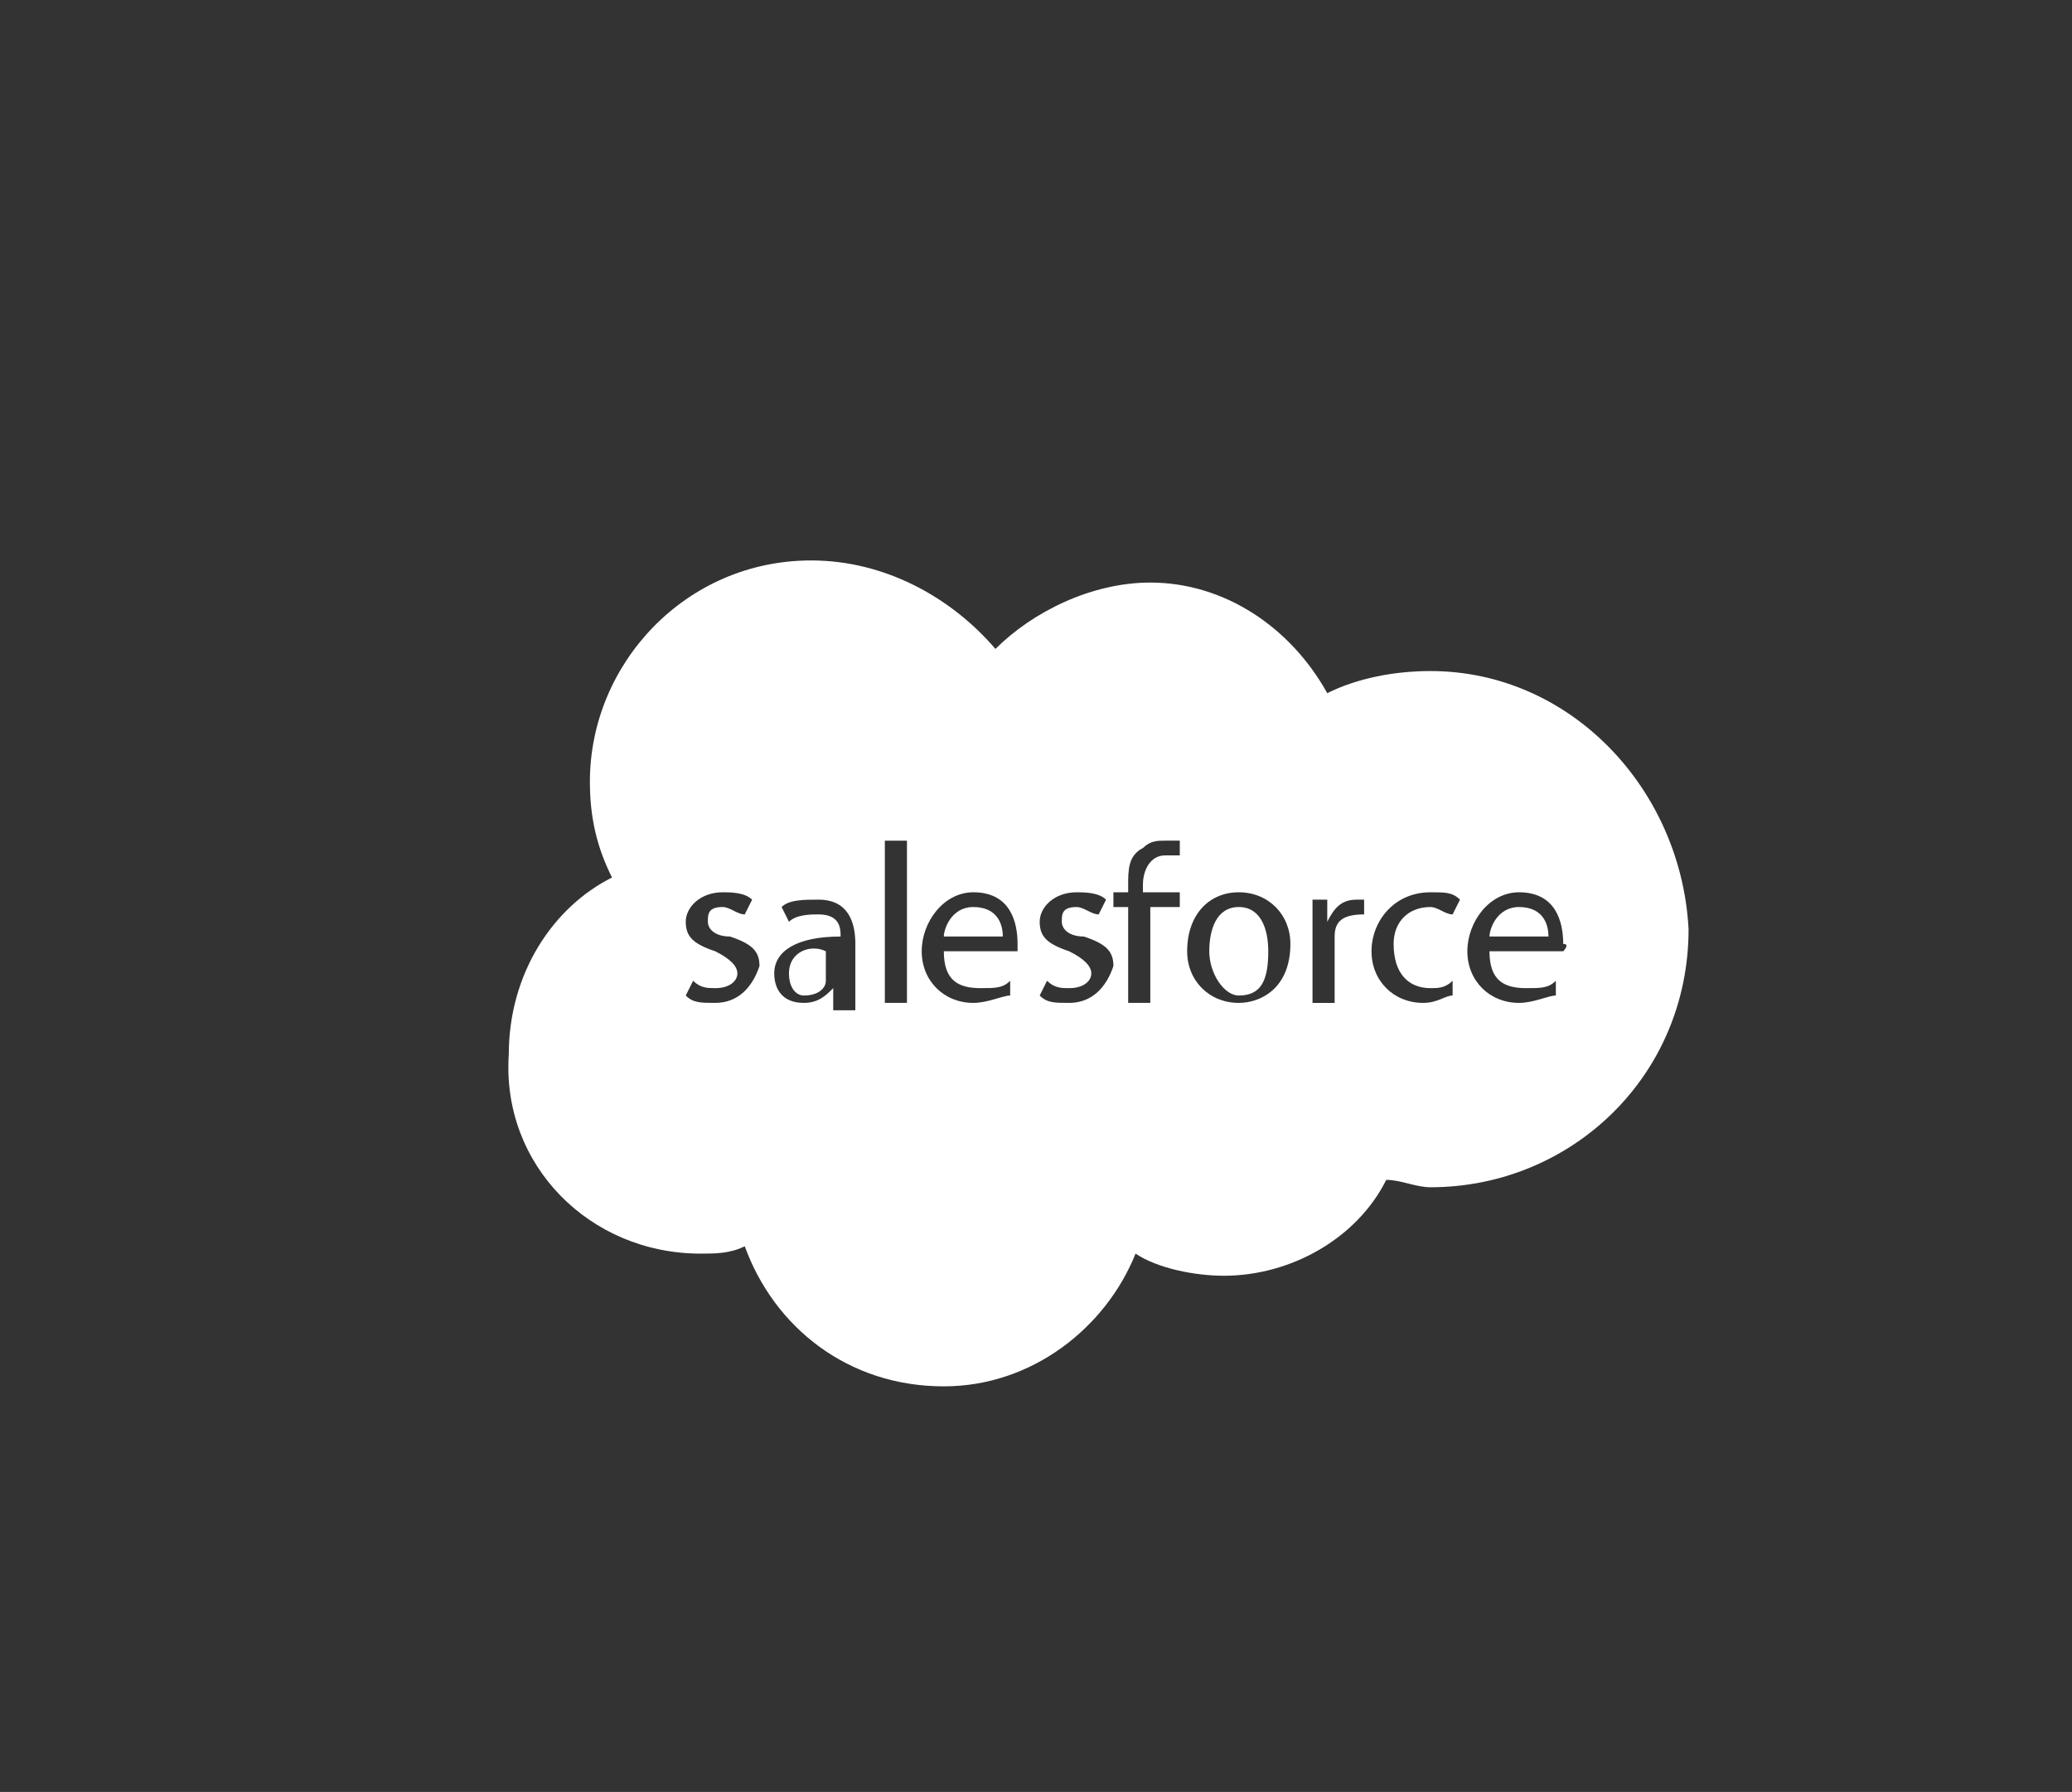 <?xml version="1.0" encoding="utf-8"?>
<!-- Generator: Adobe Illustrator 19.2.1, SVG Export Plug-In . SVG Version: 6.00 Build 0)  -->
<svg version="1.1" id="Layer_1" xmlns="http://www.w3.org/2000/svg" xmlns:xlink="http://www.w3.org/1999/xlink" x="0px" y="0px"
	 viewBox="0 0 28.1 24.3" style="enable-background:new 0 0 28.1 24.3;" xml:space="preserve">
<rect x="0" y="0" width="28.1" height="24.3" fill="#333333" stroke="none"/>
<style type="text/css">
	.st0{fill:#FFFFFF;}
</style>
<g>
	<path class="st0" d="M19.4,9.1c-0.5,0-1,0.1-1.4,0.3c-0.5-0.9-1.4-1.5-2.4-1.5c-0.8,0-1.6,0.4-2.1,0.9C12.9,8.1,12,7.6,11,7.6
		c-1.7,0-3,1.4-3,3c0,0.5,0.1,0.9,0.3,1.3c-0.8,0.4-1.4,1.3-1.4,2.4C6.8,15.8,8,17,9.5,17c0.2,0,0.4,0,0.6-0.1
		c0.4,1.1,1.4,1.9,2.7,1.9c1.2,0,2.2-0.8,2.6-1.8c0.3,0.2,0.8,0.3,1.2,0.3c0.9,0,1.8-0.5,2.2-1.3c0.2,0,0.4,0.1,0.6,0.1
		c1.9,0,3.5-1.5,3.5-3.5C22.8,10.7,21.3,9.1,19.4,9.1z M9.7,13.6c-0.2,0-0.3,0-0.4-0.1l0.1-0.2c0.1,0.1,0.2,0.1,0.3,0.1
		c0.2,0,0.3-0.1,0.3-0.2c0-0.1-0.1-0.2-0.3-0.3c-0.3-0.1-0.4-0.2-0.4-0.4c0-0.2,0.2-0.4,0.5-0.4c0.1,0,0.3,0,0.4,0.1l-0.1,0.2
		c-0.1,0-0.2-0.1-0.3-0.1c-0.2,0-0.2,0.1-0.2,0.2c0,0.1,0.1,0.2,0.3,0.2c0.3,0.1,0.4,0.2,0.4,0.4C10.2,13.4,10,13.6,9.7,13.6z
		 M11.3,13.6l0-0.2h0c-0.1,0.1-0.2,0.2-0.4,0.2c-0.3,0-0.4-0.2-0.4-0.4c0-0.3,0.3-0.5,0.9-0.5v0c0-0.1,0-0.3-0.3-0.3
		c-0.1,0-0.3,0-0.4,0.1l-0.1-0.2c0.1-0.1,0.3-0.1,0.5-0.1c0.4,0,0.5,0.3,0.5,0.6v0.5c0,0.1,0,0.3,0,0.4H11.3z M12.2,13.6H12v-2.2
		h0.3V13.6z M13.8,12.9h-1c0,0.4,0.2,0.5,0.5,0.5c0.2,0,0.3,0,0.4-0.1l0,0.2c-0.1,0-0.3,0.1-0.5,0.1c-0.4,0-0.7-0.3-0.7-0.7
		s0.3-0.8,0.7-0.8c0.5,0,0.6,0.4,0.6,0.7C13.8,12.8,13.8,12.9,13.8,12.9z M14.5,13.6c-0.2,0-0.3,0-0.4-0.1l0.1-0.2
		c0.1,0.1,0.2,0.1,0.3,0.1c0.2,0,0.3-0.1,0.3-0.2c0-0.1-0.1-0.2-0.3-0.3c-0.3-0.1-0.4-0.2-0.4-0.4c0-0.2,0.2-0.4,0.5-0.4
		c0.1,0,0.3,0,0.4,0.1l-0.1,0.2c-0.1,0-0.2-0.1-0.3-0.1c-0.2,0-0.2,0.1-0.2,0.2c0,0.1,0.1,0.2,0.3,0.2c0.3,0.1,0.4,0.2,0.4,0.4
		C15,13.4,14.8,13.6,14.5,13.6z M16,12.3h-0.4v1.3h-0.3v-1.3h-0.2v-0.2h0.2v-0.1c0-0.2,0-0.4,0.2-0.5c0.1-0.1,0.2-0.1,0.3-0.1
		c0.1,0,0.2,0,0.2,0l0,0.2c0,0-0.1,0-0.2,0c-0.2,0-0.3,0.2-0.3,0.4v0.1H16V12.3z M16.8,13.6c-0.4,0-0.7-0.3-0.7-0.7
		c0-0.5,0.3-0.8,0.7-0.8c0.4,0,0.7,0.3,0.7,0.7C17.5,13.4,17.1,13.6,16.8,13.6z M18.5,12.4C18.5,12.3,18.5,12.3,18.5,12.4
		c-0.3,0-0.4,0.1-0.4,0.3c0,0,0,0.1,0,0.1v0.8h-0.3v-1c0-0.2,0-0.3,0-0.4H18l0,0.3h0c0.1-0.2,0.2-0.3,0.4-0.3c0,0,0,0,0.1,0V12.4z
		 M19.4,13.4c0.1,0,0.2,0,0.3-0.1l0,0.2c-0.1,0-0.2,0.1-0.4,0.1c-0.4,0-0.7-0.3-0.7-0.7c0-0.4,0.3-0.8,0.8-0.8c0.2,0,0.3,0,0.4,0.1
		l-0.1,0.2c-0.1,0-0.2-0.1-0.3-0.1c-0.3,0-0.5,0.2-0.5,0.5C18.9,13.2,19.1,13.4,19.4,13.4z M21.2,12.9h-1c0,0.4,0.2,0.5,0.5,0.5
		c0.2,0,0.3,0,0.4-0.1l0,0.2c-0.1,0-0.3,0.1-0.5,0.1c-0.4,0-0.7-0.3-0.7-0.7s0.3-0.8,0.7-0.8c0.5,0,0.6,0.4,0.6,0.7
		C21.3,12.8,21.2,12.9,21.2,12.9z"/>
	<path class="st0" d="M10.7,13.2c0,0.2,0.1,0.3,0.2,0.3c0.2,0,0.3-0.1,0.3-0.2c0,0,0-0.1,0-0.1v-0.3C11,12.8,10.7,12.9,10.7,13.2z"
		/>
	<path class="st0" d="M16.8,12.3c-0.3,0-0.4,0.3-0.4,0.6c0,0.3,0.2,0.6,0.4,0.6c0.3,0,0.4-0.2,0.4-0.6
		C17.2,12.6,17.1,12.3,16.8,12.3z"/>
	<path class="st0" d="M20.6,12.3c-0.3,0-0.4,0.3-0.4,0.4H21C21,12.5,20.9,12.3,20.6,12.3z"/>
	<path class="st0" d="M13.2,12.3c-0.3,0-0.4,0.3-0.4,0.4h0.8C13.6,12.5,13.5,12.3,13.2,12.3z"/>
</g>
</svg>
